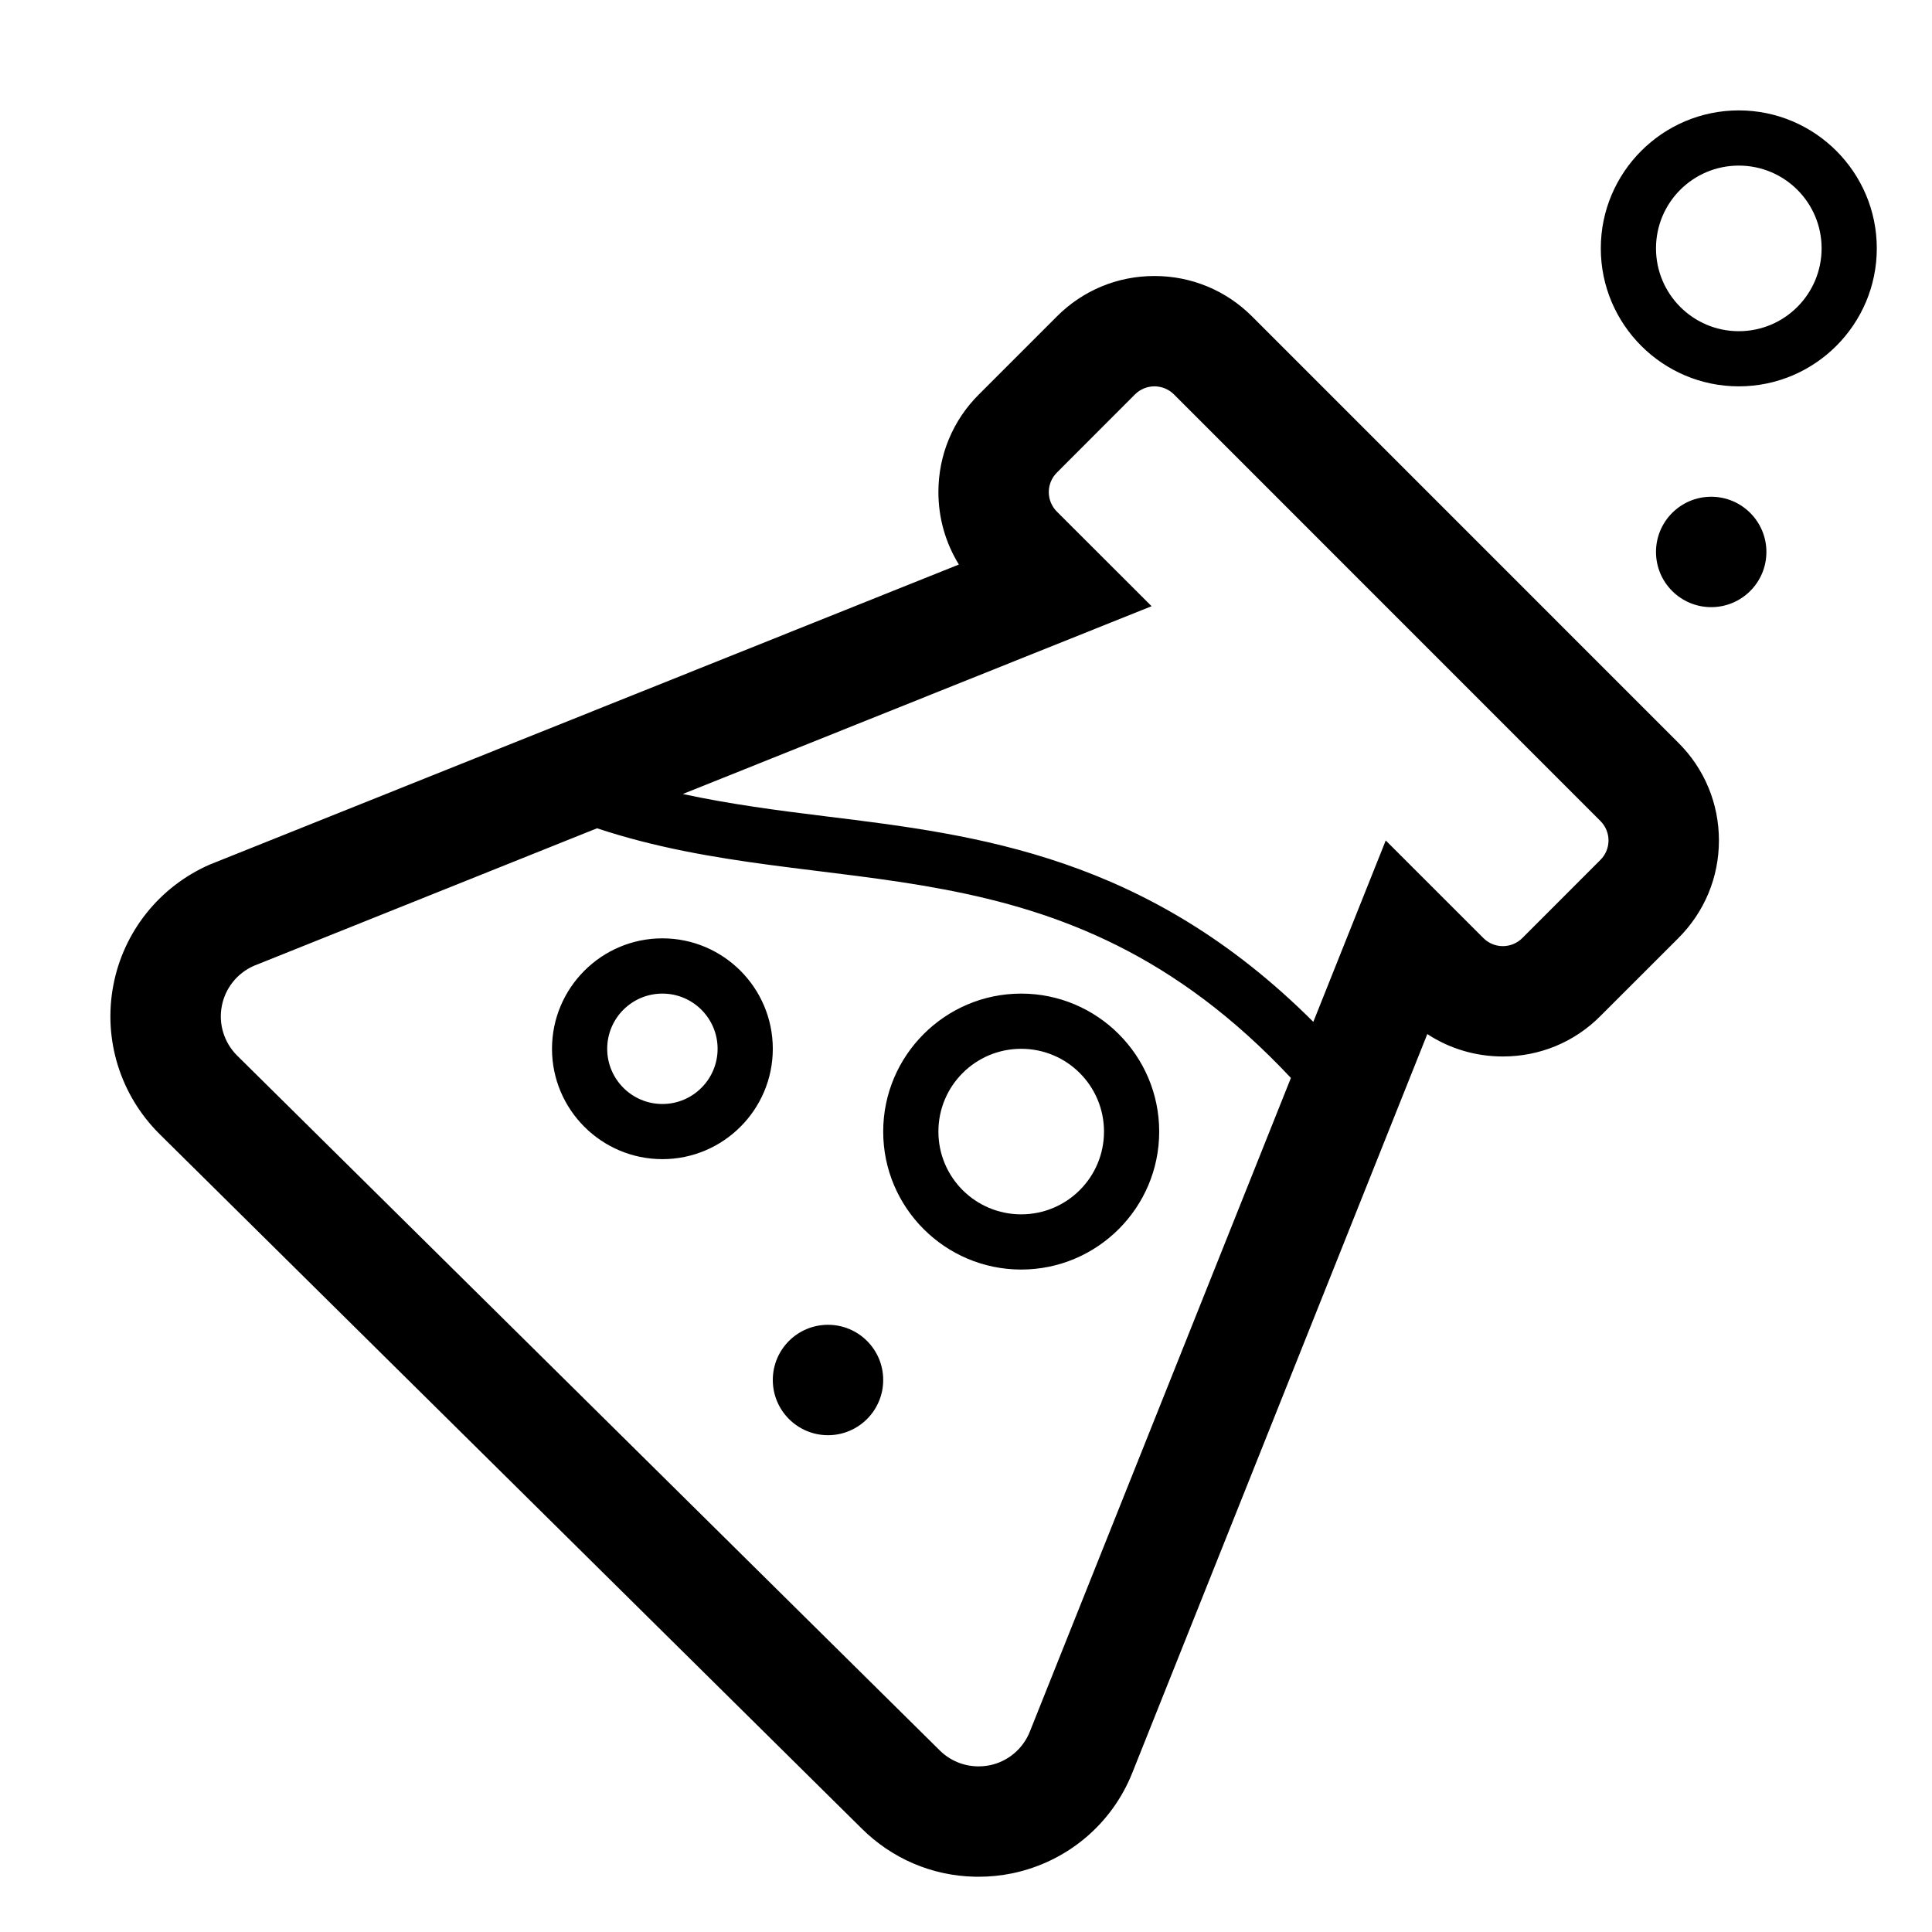 <svg xmlns="http://www.w3.org/2000/svg"
 xmlns:xlink="http://www.w3.org/1999/xlink"
 width="35px" height="35px"  viewBox="0 0 35 35">
<path fill-rule="evenodd"  fill="$color_svg$"
 d="M22.682,5.732 C22.209,5.259 21.581,5 20.914,5 C20.246,5 19.619,5.259 19.146,5.733 C19.146,5.733 17.734,7.145 17.734,7.145 C17.261,7.616 17,8.245 17,8.914 C17,9.384 17.129,9.834 17.371,10.227 C17.371,10.227 3.794,15.665 3.794,15.665 C2.887,16.064 2.235,16.882 2.052,17.855 C1.868,18.832 2.177,19.833 2.887,20.541 C2.887,20.541 15.607,33.122 15.607,33.122 C16.155,33.669 16.883,33.981 17.652,33.998 C17.669,33.999 17.711,33.999 17.728,33.999 C17.931,33.999 18.135,33.979 18.339,33.937 C19.332,33.73 20.147,33.044 20.516,32.108 C20.516,32.108 25.857,18.733 25.857,18.733 C26.261,18.998 26.732,19.139 27.226,19.139 C27.894,19.139 28.523,18.88 28.993,18.406 C28.993,18.406 30.401,16.999 30.401,16.999 C30.877,16.525 31.14,15.896 31.14,15.226 C31.14,14.555 30.877,13.926 30.407,13.458 C30.407,13.458 22.682,5.732 22.682,5.732 ZM18.658,31.366 C18.535,31.68 18.261,31.911 17.932,31.979 C17.856,31.994 17.779,32.001 17.703,31.999 C17.449,31.993 17.205,31.891 17.021,31.707 C17.021,31.707 4.293,19.12 4.293,19.12 C4.059,18.885 3.956,18.551 4.018,18.227 C4.079,17.903 4.297,17.629 4.599,17.497 C4.599,17.497 10.816,15.005 10.816,15.005 C15.006,16.398 19.196,15.057 23.386,19.528 C23.386,19.528 18.658,31.366 18.658,31.366 ZM28.992,15.579 C28.992,15.579 27.579,16.993 27.579,16.993 C27.383,17.189 27.067,17.189 26.872,16.993 C26.872,16.993 25.104,15.226 25.104,15.226 C25.104,15.226 23.671,18.815 23.671,18.815 C23.671,18.815 23.792,18.512 23.792,18.512 C20.782,15.506 17.722,15.128 14.962,14.789 C14.075,14.68 13.216,14.567 12.37,14.384 C12.37,14.384 20.862,10.982 20.862,10.982 C20.862,10.982 19.146,9.268 19.146,9.268 C18.951,9.072 18.951,8.756 19.147,8.561 C19.147,8.561 20.56,7.146 20.56,7.146 C20.756,6.95 21.072,6.95 21.268,7.146 C21.268,7.146 28.992,14.872 28.992,14.872 C29.189,15.068 29.189,15.384 28.992,15.579 ZM18.5,22.999 C19.878,22.999 21,21.879 21,20.5 C21,19.121 19.878,18 18.5,18 C17.122,18 16,19.121 16,20.5 C16,21.879 17.122,22.999 18.5,22.999 ZM18.5,19 C19.329,19 20,19.671 20,20.5 C20,21.328 19.329,21.999 18.5,21.999 C17.671,21.999 17,21.328 17,20.5 C17,19.671 17.671,19 18.5,19 ZM31.5,2.0 C30.122,2.0 29,3.121 29,4.499 C29,5.878 30.122,6.999 31.5,6.999 C32.878,6.999 34,5.878 34,4.499 C34,3.121 32.878,2.0 31.5,2.0 ZM31.5,6 C30.671,6 30.0,5.327 30.0,4.499 C30.0,3.67 30.671,3 31.5,3 C32.329,3 33.0,3.67 33.0,4.499 C33.0,5.327 32.329,6 31.5,6 ZM10,19 C10,20.102 10.897,20.999 12,20.999 C13.103,20.999 14,20.102 14,19 C14,17.896 13.103,16.999 12,16.999 C10.897,16.999 10,17.896 10,19 ZM12,18 C12.552,18 13,18.447 13,19 C13,19.551 12.552,20 12,20 C11.448,20 11.0,19.551 11.0,19 C11.0,18.447 11.448,18 12,18 ZM15,26 C15.552,26 16,25.552 16,25 C16,24.446 15.552,24 15,24 C14.448,24 14,24.446 14,25 C14,25.552 14.448,26 15,26 ZM31,8.999 C30.448,8.999 30.0,9.447 30.0,9.999 C30.0,10.552 30.448,10.999 31,10.999 C31.552,10.999 32,10.552 32,9.999 C32,9.447 31.552,8.999 31,8.999 Z"/>
</svg>